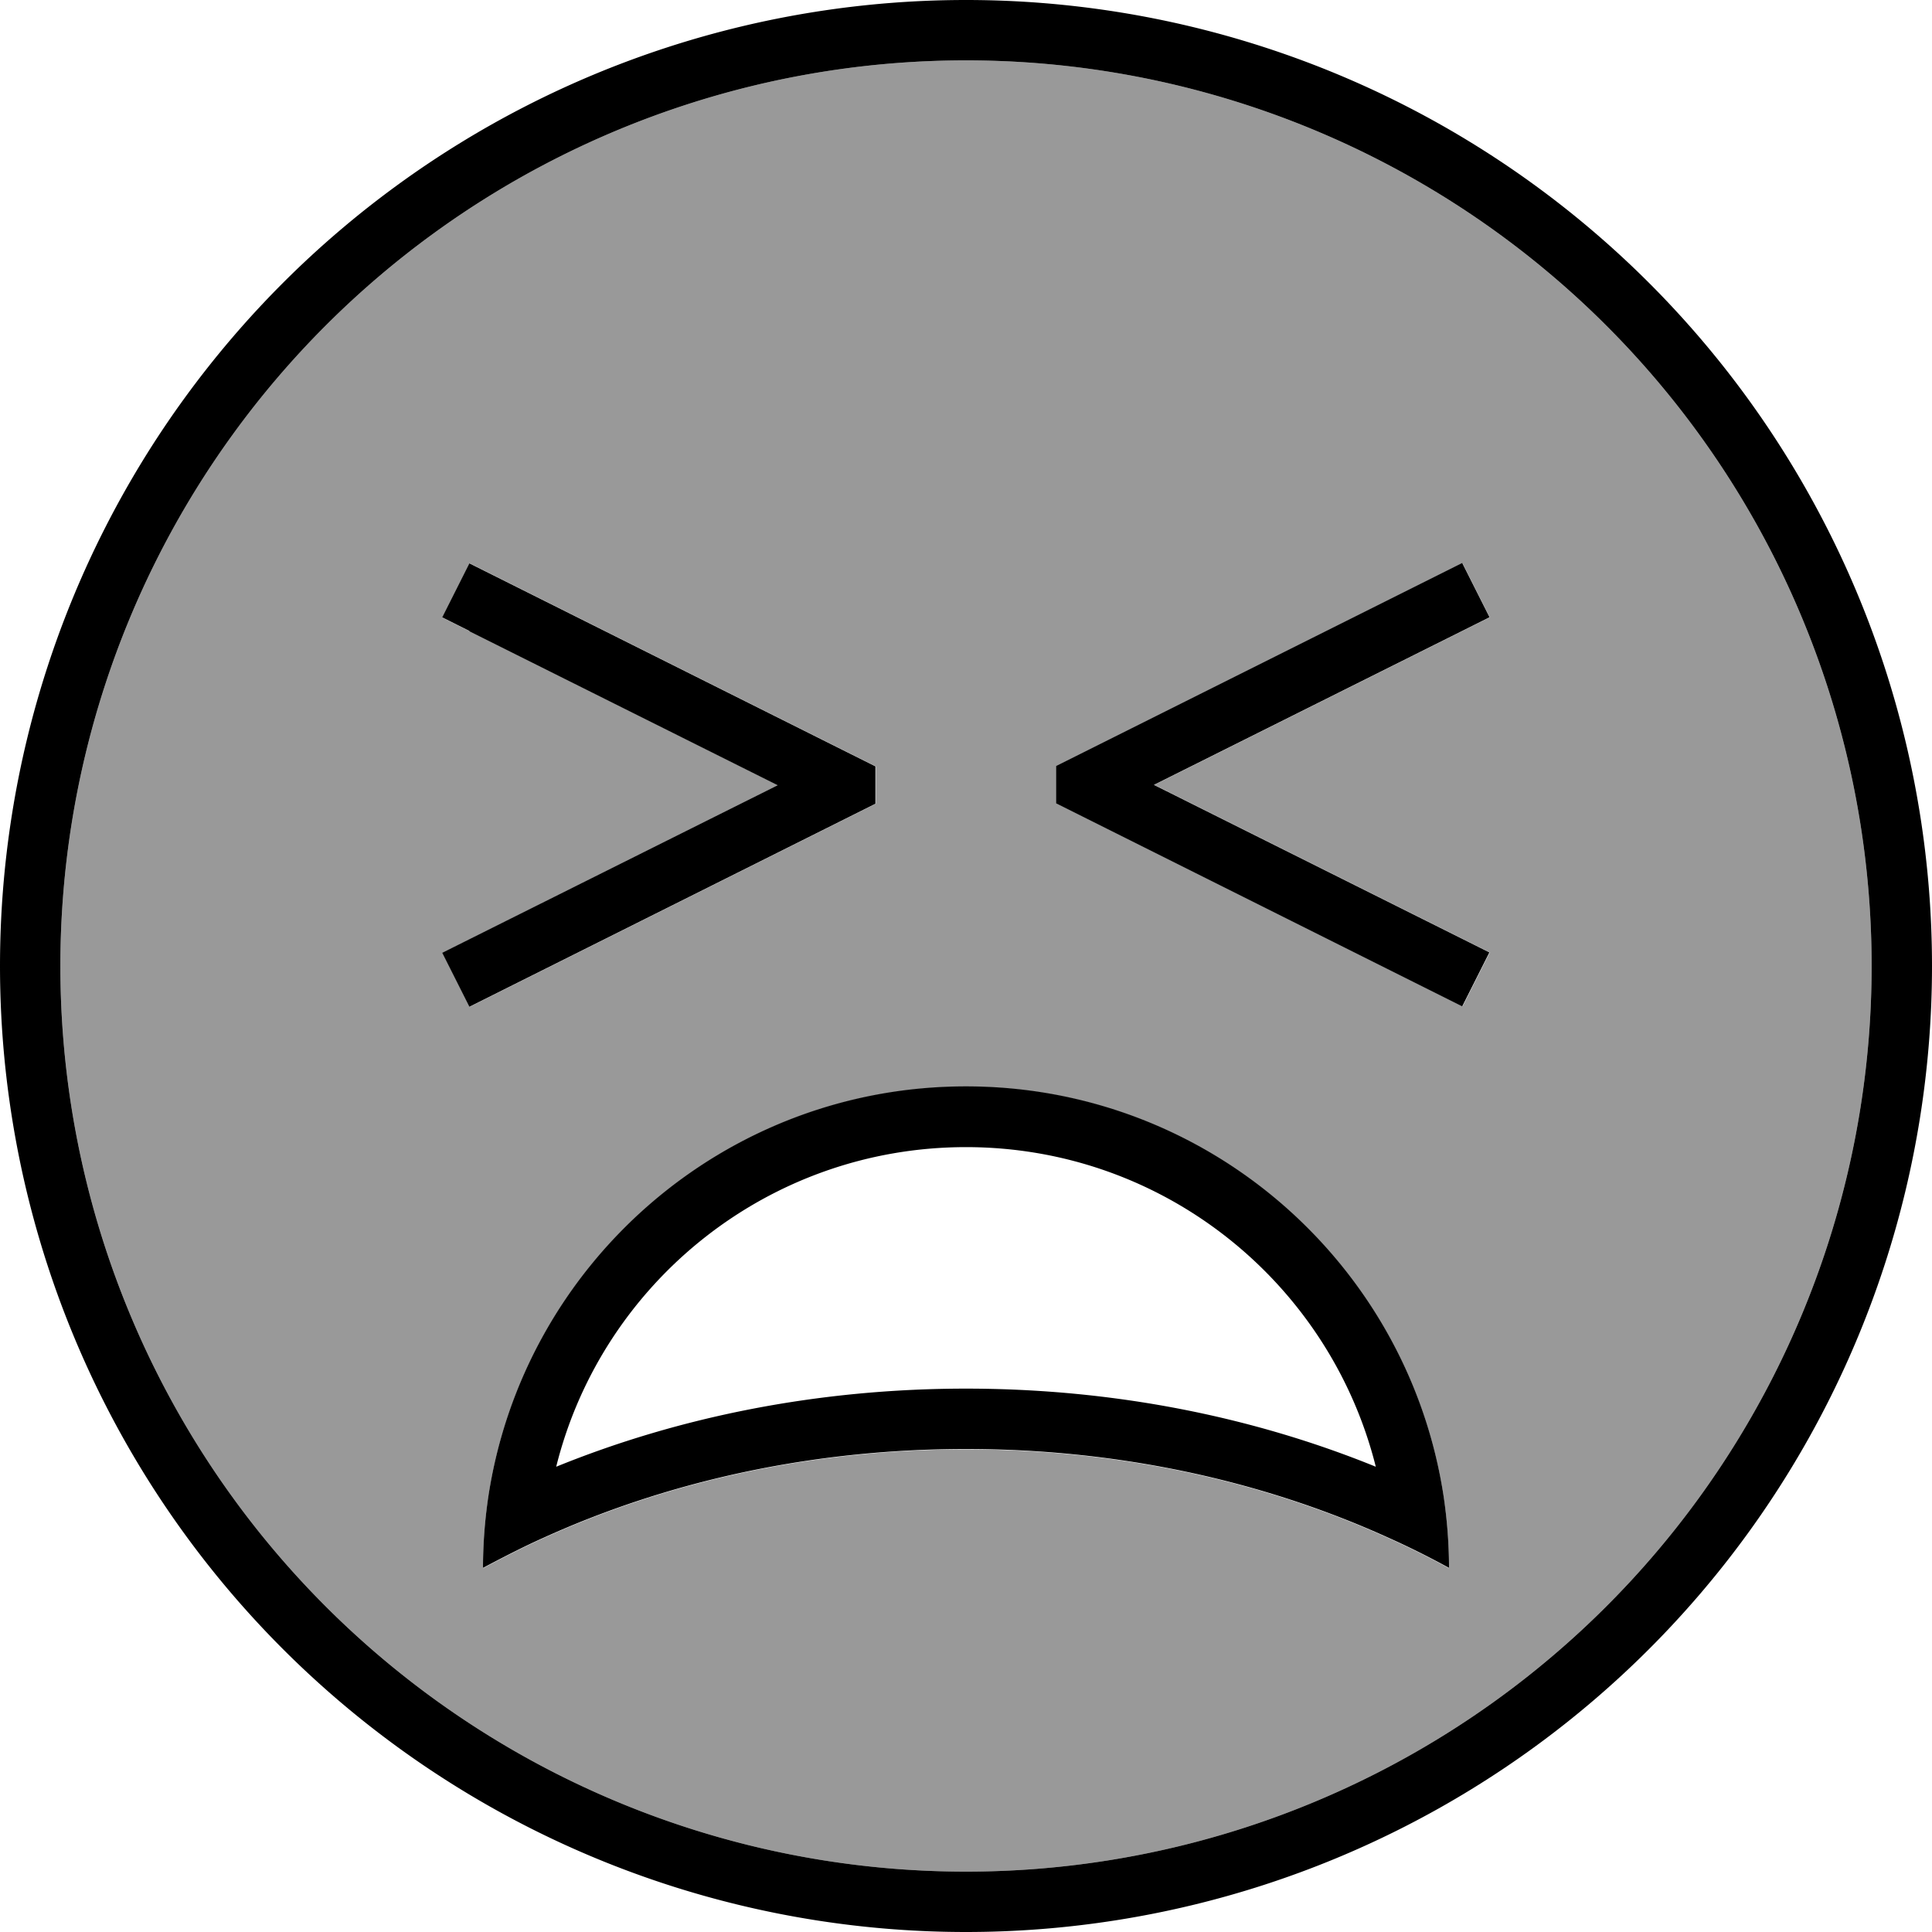 <svg xmlns="http://www.w3.org/2000/svg" viewBox="0 0 512 512"><!--! Font Awesome Pro 7.0.0 by @fontawesome - https://fontawesome.com License - https://fontawesome.com/license (Commercial License) Copyright 2025 Fonticons, Inc. --><path style="fill:currentColor;opacity:.4" d="M16 256a240 240 0 1 0 480 0 240 240 0 1 0 -480 0zm101.3-92.4l7.2-14.3 103.2 51.6 4.4 2.2 0 9.9-4.4 2.2-96 48-7.2 3.6-7.2-14.3 7.2-3.6 81.7-40.8-81.7-40.8-7.2-3.6zm10.7 252c0-6.4 .5-12.7 1.4-18.8 9.3-61.6 62.4-108.8 126.6-108.8s117.3 47.2 126.6 108.8c.9 6.1 1.4 12.4 1.4 18.8-5.3-2.9-10.7-5.6-16.3-8.1-32.9-14.9-71-23.4-111.7-23.4s-78.8 8.5-111.7 23.4c-5.6 2.5-11 5.3-16.3 8.1zM280 203.1l4.4-2.2 103.2-51.6 7.2 14.3-7.2 3.6-81.7 40.8 81.7 40.8 7.2 3.6-7.2 14.3-7.2-3.6-96-48-4.4-2.2 0-9.9z"/><path style="fill:currentColor;opacity:1" d="M496 256a240 240 0 1 0 -480 0 240 240 0 1 0 480 0zM0 256a256 256 0 1 1 512 0 256 256 0 1 1 -512 0zM256 368c39 0 75.9 7.4 108.6 20.7-12.2-48.7-56.2-84.7-108.6-84.7s-96.5 36-108.6 84.7C180.1 375.4 217 368 256 368zm0 16c-40.7 0-78.8 8.5-111.7 23.4-5.6 2.5-11 5.3-16.3 8.1 0-6.4 .5-12.7 1.4-18.8 9.3-61.6 62.4-108.8 126.6-108.8s117.3 47.2 126.6 108.8c.9 6.1 1.4 12.4 1.4 18.8-5.3-2.9-10.7-5.6-16.3-8.1-32.9-14.9-71-23.4-111.7-23.4zM124.4 167.2l-7.2-3.6 7.2-14.3 103.2 51.6 4.4 2.2 0 9.9-4.4 2.2-96 48-7.2 3.6-7.2-14.3 7.2-3.6 81.7-40.8-81.7-40.8zm270.3-3.6l-7.2 3.6-81.7 40.8 81.7 40.8 7.2 3.6-7.2 14.3-7.2-3.6-96-48-4.4-2.2 0-9.9 4.4-2.2 103.2-51.6 7.2 14.3z"/></svg>